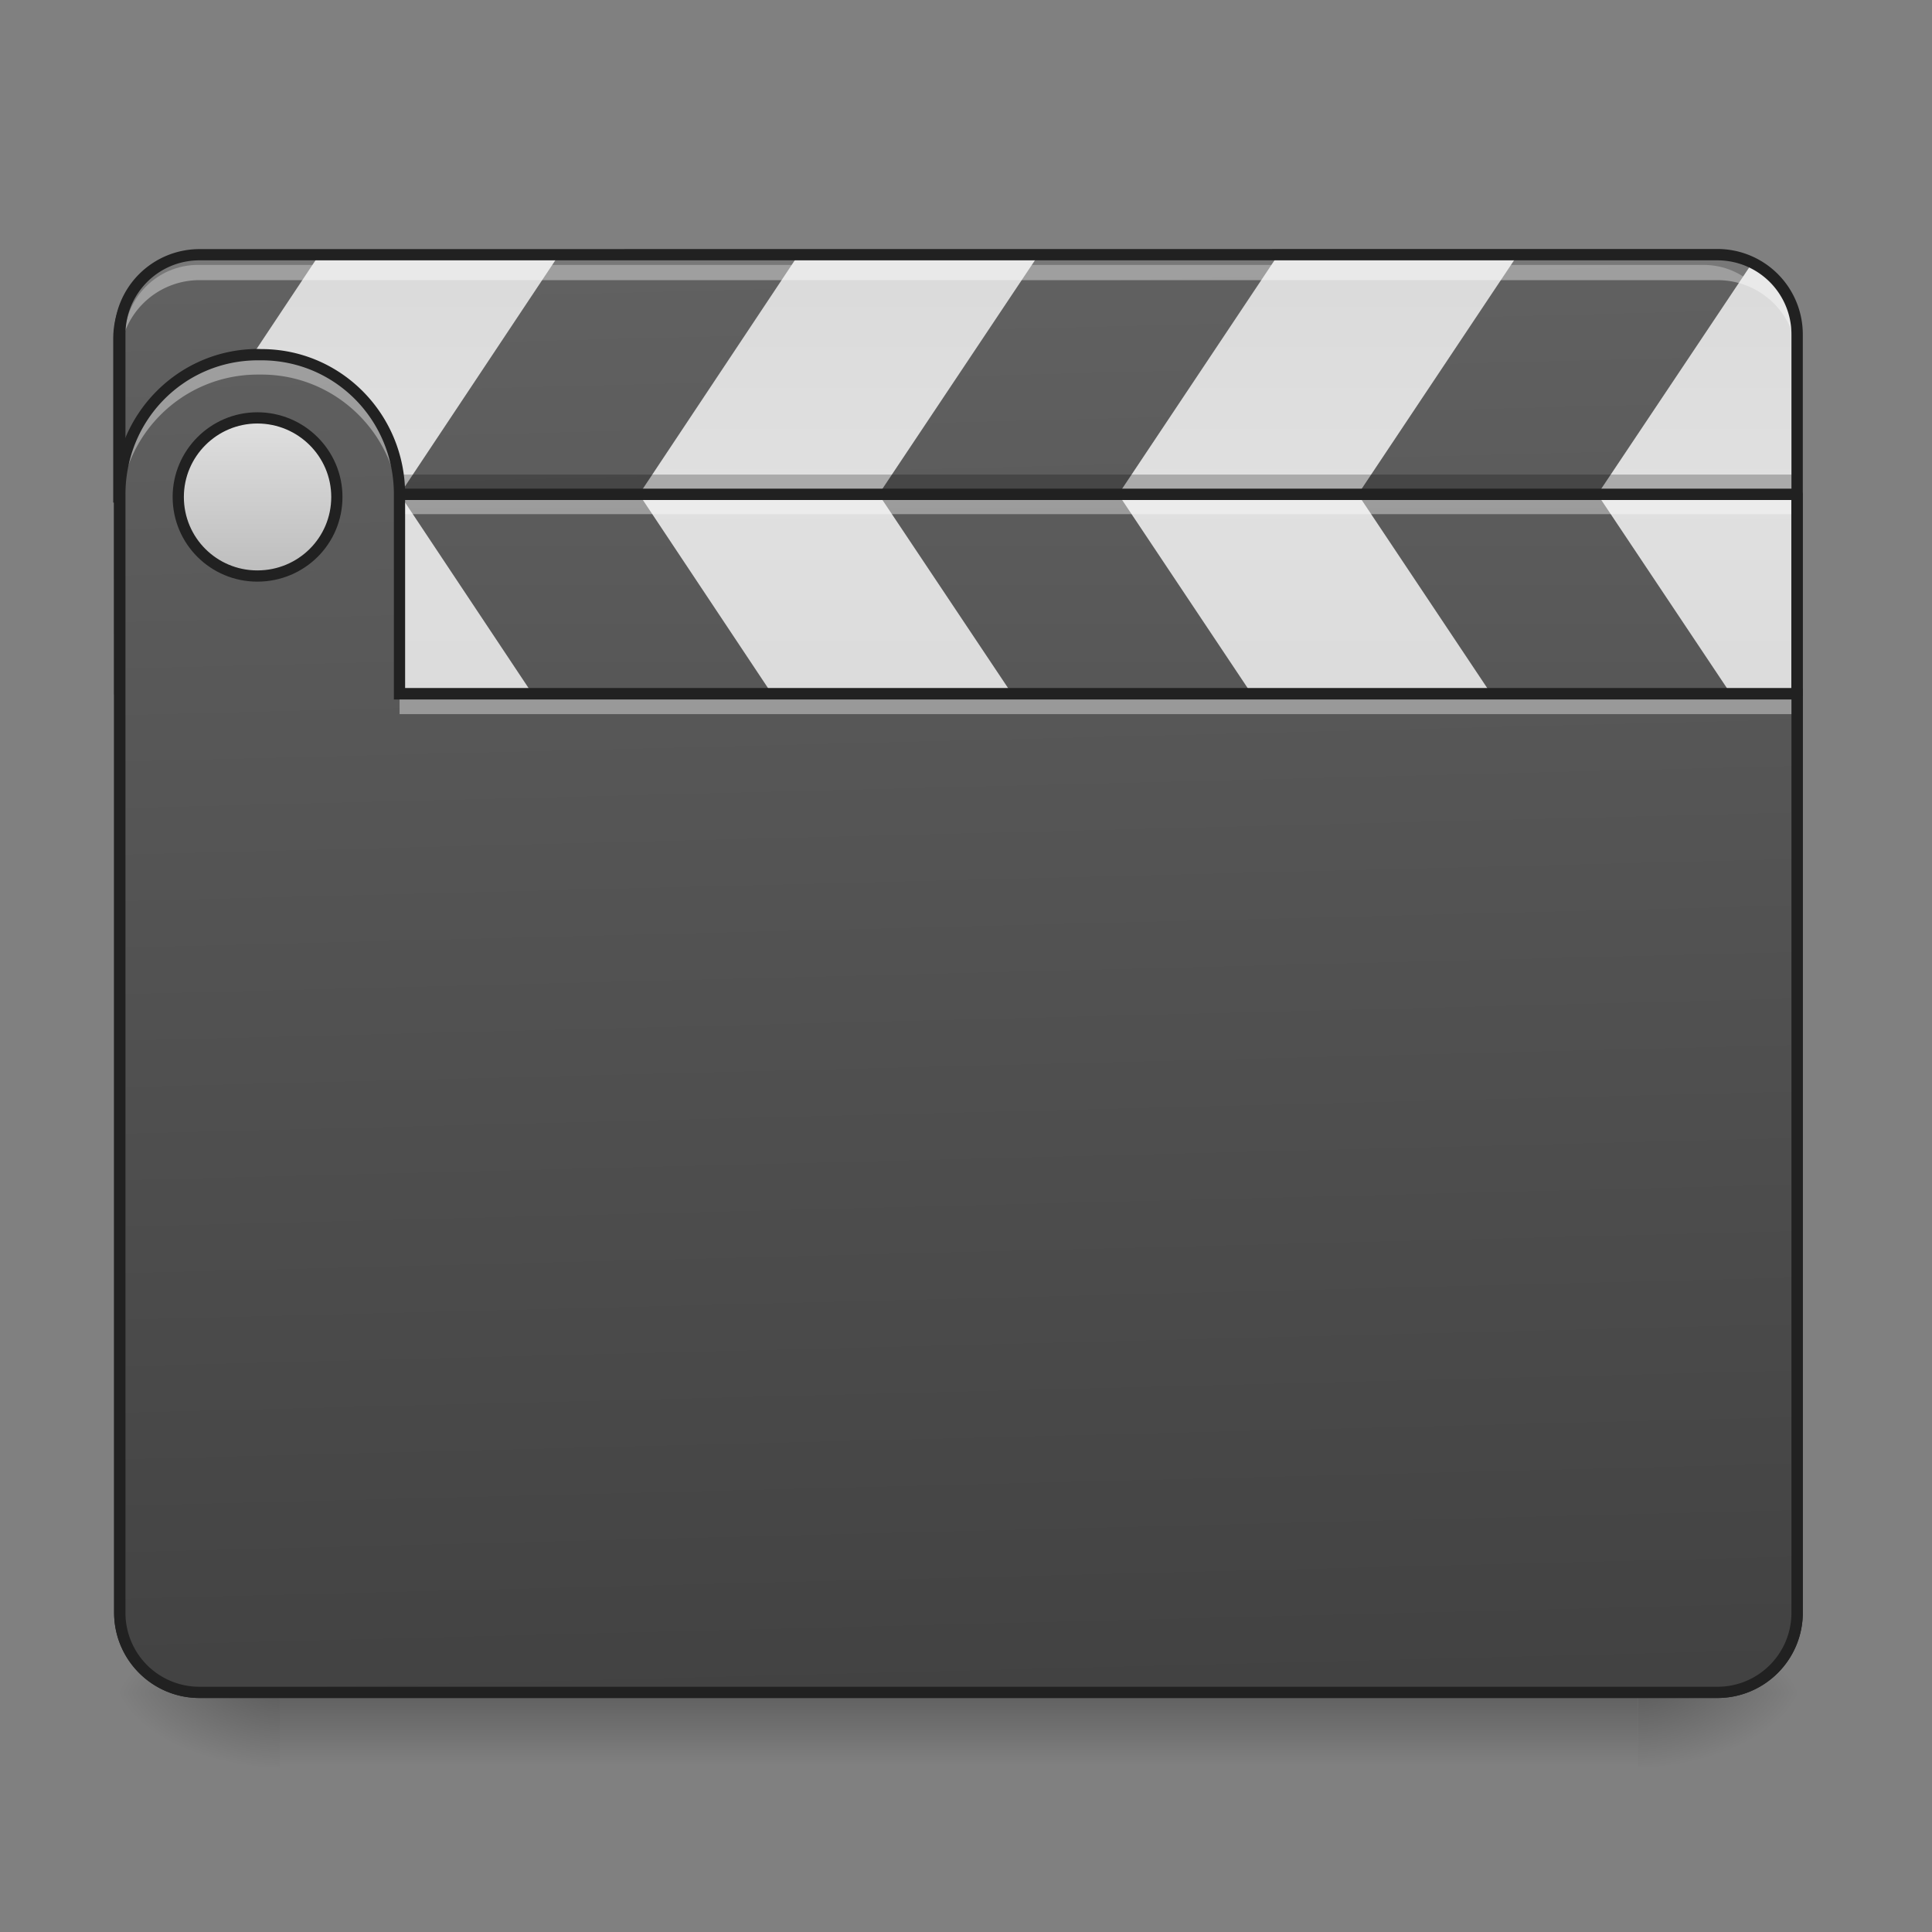 <svg xmlns="http://www.w3.org/2000/svg" width="16pt" height="16pt" viewBox="0 0 16 16"><rect x="0" y="0" width="16" height="16" fill="#808080" stroke="none"/><defs><linearGradient id="a" gradientUnits="userSpaceOnUse" x1="254" y1="233.5" x2="254" y2="254.667" gradientTransform="matrix(.031 0 0 .031 0 6.72)"><stop offset="0" stop-opacity=".275"/><stop offset="1" stop-opacity="0"/></linearGradient><radialGradient id="b" gradientUnits="userSpaceOnUse" cx="450.909" cy="189.579" fx="450.909" fy="189.579" r="21.167" gradientTransform="matrix(0 -.039 -.07 0 26.727 31.798)"><stop offset="0" stop-opacity=".314"/><stop offset=".222" stop-opacity=".275"/><stop offset="1" stop-opacity="0"/></radialGradient><radialGradient id="c" gradientUnits="userSpaceOnUse" cx="450.909" cy="189.579" fx="450.909" fy="189.579" r="21.167" gradientTransform="matrix(0 .039 .07 0 -10.85 -3.764)"><stop offset="0" stop-opacity=".314"/><stop offset=".222" stop-opacity=".275"/><stop offset="1" stop-opacity="0"/></radialGradient><radialGradient id="d" gradientUnits="userSpaceOnUse" cx="450.909" cy="189.579" fx="450.909" fy="189.579" r="21.167" gradientTransform="matrix(0 -.039 .07 0 -10.85 31.798)"><stop offset="0" stop-opacity=".314"/><stop offset=".222" stop-opacity=".275"/><stop offset="1" stop-opacity="0"/></radialGradient><radialGradient id="e" gradientUnits="userSpaceOnUse" cx="450.909" cy="189.579" fx="450.909" fy="189.579" r="21.167" gradientTransform="matrix(0 .039 -.07 0 26.727 -3.764)"><stop offset="0" stop-opacity=".314"/><stop offset=".222" stop-opacity=".275"/><stop offset="1" stop-opacity="0"/></radialGradient><linearGradient id="f" gradientUnits="userSpaceOnUse" x1="306.917" y1="-25.792" x2="305.955" y2="-135.329" gradientTransform="matrix(.038 0 0 .109 -2.927 16.82)"><stop offset="0" stop-color="#bdbdbd"/><stop offset="1" stop-color="#e0e0e0"/></linearGradient><linearGradient id="g" gradientUnits="userSpaceOnUse" x1="306.917" y1="-25.792" x2="305.955" y2="-135.329" gradientTransform="matrix(1.205 0 0 3.478 -93.655 323.21)"><stop offset="0" stop-color="#424242"/><stop offset="1" stop-color="#616161"/></linearGradient><linearGradient id="h" gradientUnits="userSpaceOnUse" x1="254" y1="233.5" x2="254" y2="-147.5" gradientTransform="matrix(.031 0 0 -.031 2.315 -.516)"><stop offset="0" stop-color="#bdbdbd"/><stop offset="1" stop-color="#e0e0e0"/></linearGradient><linearGradient id="i" gradientUnits="userSpaceOnUse" x1="254" y1="233.5" x2="254" y2="-147.5" gradientTransform="matrix(.031 0 0 -.031 -9.592 -.516)"><stop offset="0" stop-color="#bdbdbd"/><stop offset="1" stop-color="#e0e0e0"/></linearGradient><linearGradient id="j" gradientUnits="userSpaceOnUse" x1="254" y1="233.5" x2="254" y2="-147.5" gradientTransform="matrix(.031 0 0 -.031 2.315 -.516)"><stop offset="0" stop-color="#bdbdbd"/><stop offset="1" stop-color="#e0e0e0"/></linearGradient><linearGradient id="k" gradientUnits="userSpaceOnUse" x1="254" y1="233.5" x2="254" y2="-147.5" gradientTransform="matrix(.031 0 0 -.031 2.315 -.516)"><stop offset="0" stop-color="#bdbdbd"/><stop offset="1" stop-color="#e0e0e0"/></linearGradient><linearGradient id="l" gradientUnits="userSpaceOnUse" x1="254" y1="233.5" x2="254" y2="-147.5" gradientTransform="matrix(.031 0 0 .026 0 6.282)"><stop offset="0" stop-color="#424242"/><stop offset="1" stop-color="#616161"/></linearGradient><linearGradient id="m" gradientUnits="userSpaceOnUse" x1="254" y1="233.5" x2="254" y2="-147.5" gradientTransform="matrix(.031 0 0 .031 2.315 8.704)"><stop offset="0" stop-color="#bdbdbd"/><stop offset="1" stop-color="#e0e0e0"/></linearGradient><linearGradient id="n" gradientUnits="userSpaceOnUse" x1="254" y1="233.5" x2="254" y2="-147.5" gradientTransform="matrix(.031 0 0 .031 -9.592 8.704)"><stop offset="0" stop-color="#bdbdbd"/><stop offset="1" stop-color="#e0e0e0"/></linearGradient><linearGradient id="o" gradientUnits="userSpaceOnUse" x1="254" y1="233.5" x2="254" y2="-147.5" gradientTransform="matrix(.031 0 0 .031 2.315 8.704)"><stop offset="0" stop-color="#bdbdbd"/><stop offset="1" stop-color="#e0e0e0"/></linearGradient><linearGradient id="p" gradientUnits="userSpaceOnUse" x1="254" y1="233.5" x2="254" y2="-147.5" gradientTransform="matrix(.031 0 0 .031 2.315 8.704)"><stop offset="0" stop-color="#bdbdbd"/><stop offset="1" stop-color="#e0e0e0"/></linearGradient><linearGradient id="q" gradientUnits="userSpaceOnUse" x1="306.917" y1="-25.792" x2="305.955" y2="-135.329" gradientTransform="matrix(.038 0 0 .109 -2.927 16.82)"><stop offset="0" stop-color="#424242"/><stop offset="1" stop-color="#616161"/></linearGradient><linearGradient id="r" gradientUnits="userSpaceOnUse" x1="68.792" y1="-62.833" x2="68.792" y2="-105.167"><stop offset="0" stop-color="#bdbdbd"/><stop offset="1" stop-color="#e0e0e0"/></linearGradient></defs><path d="M2.316 14.016h11.246v.664H2.316zm0 0" fill="url(#a)"/><path d="M13.563 14.016h1.32v-.66h-1.32zm0 0" fill="url(#b)"/><path d="M2.316 14.016H.992v.664h1.324zm0 0" fill="url(#c)"/><path d="M2.316 14.016H.992v-.66h1.324zm0 0" fill="url(#d)"/><path d="M13.563 14.016h1.32v.664h-1.32zm0 0" fill="url(#e)"/><path d="M1.652 2.11h12.57a.66.66 0 0 1 .66.66v10.585c0 .368-.292.66-.66.66H1.653a.66.66 0 0 1-.66-.66V2.77c0-.364.297-.66.66-.66zm0 0" fill="url(#f)"/><path d="M1.652 14.023a.662.662 0 0 1-.66-.66v-.172c0 .364.297.66.66.66h12.57a.66.66 0 0 0 .66-.66v.172a.66.66 0 0 1-.66.66zm0 0" fill-opacity=".235"/><path d="M52.87-147.506c-11.624 0-21.123 9.499-21.123 21.123v42.37h444.458v-42.37c0-11.624-9.375-21.123-21.123-21.123zm0 0" transform="matrix(.031 0 0 .031 0 6.72)" fill="url(#g)" stroke-width="3" stroke-linecap="round" stroke="#212121"/><path d="M5.293 4.094l1.32-1.985h1.989L7.277 4.094zm0 0" fill-rule="evenodd" fill="url(#h)"/><path d="M1.324 4.094l1.32-1.985H4.63l-1.32 1.985zm0 0" fill-rule="evenodd" fill="url(#i)"/><path d="M9.262 4.094l1.324-1.985h1.984l-1.324 1.985zm0 0" fill-rule="evenodd" fill="url(#j)"/><path d="M14.512 2.176L13.23 4.094h1.653V2.77a.66.66 0 0 0-.371-.594zm0 0" fill-rule="evenodd" fill="url(#k)"/><path d="M1.652 2.148a.66.66 0 0 0-.66.66v.172a.66.66 0 0 1 .66-.66h12.57c.368 0 .66.293.66.66V2.81a.657.657 0 0 0-.66-.66zm0 0" fill="#fff" fill-opacity=".392"/><path d="M2.813 3.93h12.07v.164H2.813zm0 0" fill-opacity=".235"/><path d="M1.652 2.063a.707.707 0 0 0-.707.707v10.585c0 .391.317.707.707.707h12.57c.391 0 .708-.316.708-.707V2.77a.707.707 0 0 0-.707-.708zm0 .093h12.57c.34 0 .614.274.614.614v10.585c0 .34-.274.614-.613.614H1.653a.612.612 0 0 1-.614-.614V2.77c0-.34.274-.614.613-.614zm0 0" fill="#212121"/><path d="M.992 4.094h13.89v1.652H.993zm0 0" fill="url(#l)"/><path d="M5.293 4.094l1.32 1.984h1.989L7.277 4.094zm0 0" fill-rule="evenodd" fill="url(#m)"/><path d="M1.324 4.094l1.32 1.984H4.63l-1.32-1.984zm0 0" fill-rule="evenodd" fill="url(#n)"/><path d="M9.262 4.094l1.324 1.984h1.984l-1.324-1.984zm0 0" fill-rule="evenodd" fill="url(#o)"/><path d="M13.23 4.094l1.325 1.984h.328V4.094zm0 0" fill-rule="evenodd" fill="url(#p)"/><path d="M2.813 4.094h12.07v.164H2.813zm0 0" fill="#fff" fill-opacity=".392"/><path d="M.992 4.094h13.89v1.652H.993zm0 0" fill="none" stroke-width=".094" stroke-linecap="round" stroke-linejoin="round" stroke="#212121"/><path d="M2.137 2.938c-.637 0-1.145.515-1.145 1.156v9.261c0 .368.297.66.66.66h12.57c.368 0 .66-.292.66-.66V5.746H3.31V4.094c0-.64-.512-1.157-1.145-1.157zm0 0" fill="url(#q)"/><path d="M68.743-105.135c11.75 0 21.248 9.499 21.248 21.122 0 11.75-9.499 21.123-21.248 21.123-11.623 0-21.123-9.374-21.123-21.123 0-11.623 9.5-21.122 21.123-21.122zm0 0" transform="matrix(.031 0 0 .031 0 6.72)" fill="url(#r)" stroke-width="3" stroke-linecap="round" stroke-linejoin="round" stroke="#212121"/><path d="M2.137 2.895c-.637 0-1.145.515-1.145 1.16v.203c0-.64.508-1.156 1.145-1.156h.027c.633 0 1.145.515 1.145 1.156v-.203a1.15 1.15 0 0 0-1.145-1.16zm1.172 2.812v.207h11.574v-.207zm0 0" fill="#fff" fill-opacity=".392"/><path d="M2.137 2.89c-.66 0-1.192.54-1.192 1.204v9.261c0 .391.317.707.707.707h12.57c.391 0 .708-.316.708-.707V5.7H3.355V4.094c0-.664-.53-1.203-1.19-1.203zm0 .094h.027c.61 0 1.098.493 1.098 1.11v1.699h11.574v7.562c0 .34-.274.614-.613.614H1.653a.612.612 0 0 1-.614-.614V4.094c0-.617.488-1.11 1.098-1.11zm0 0" fill="#212121"/></svg>